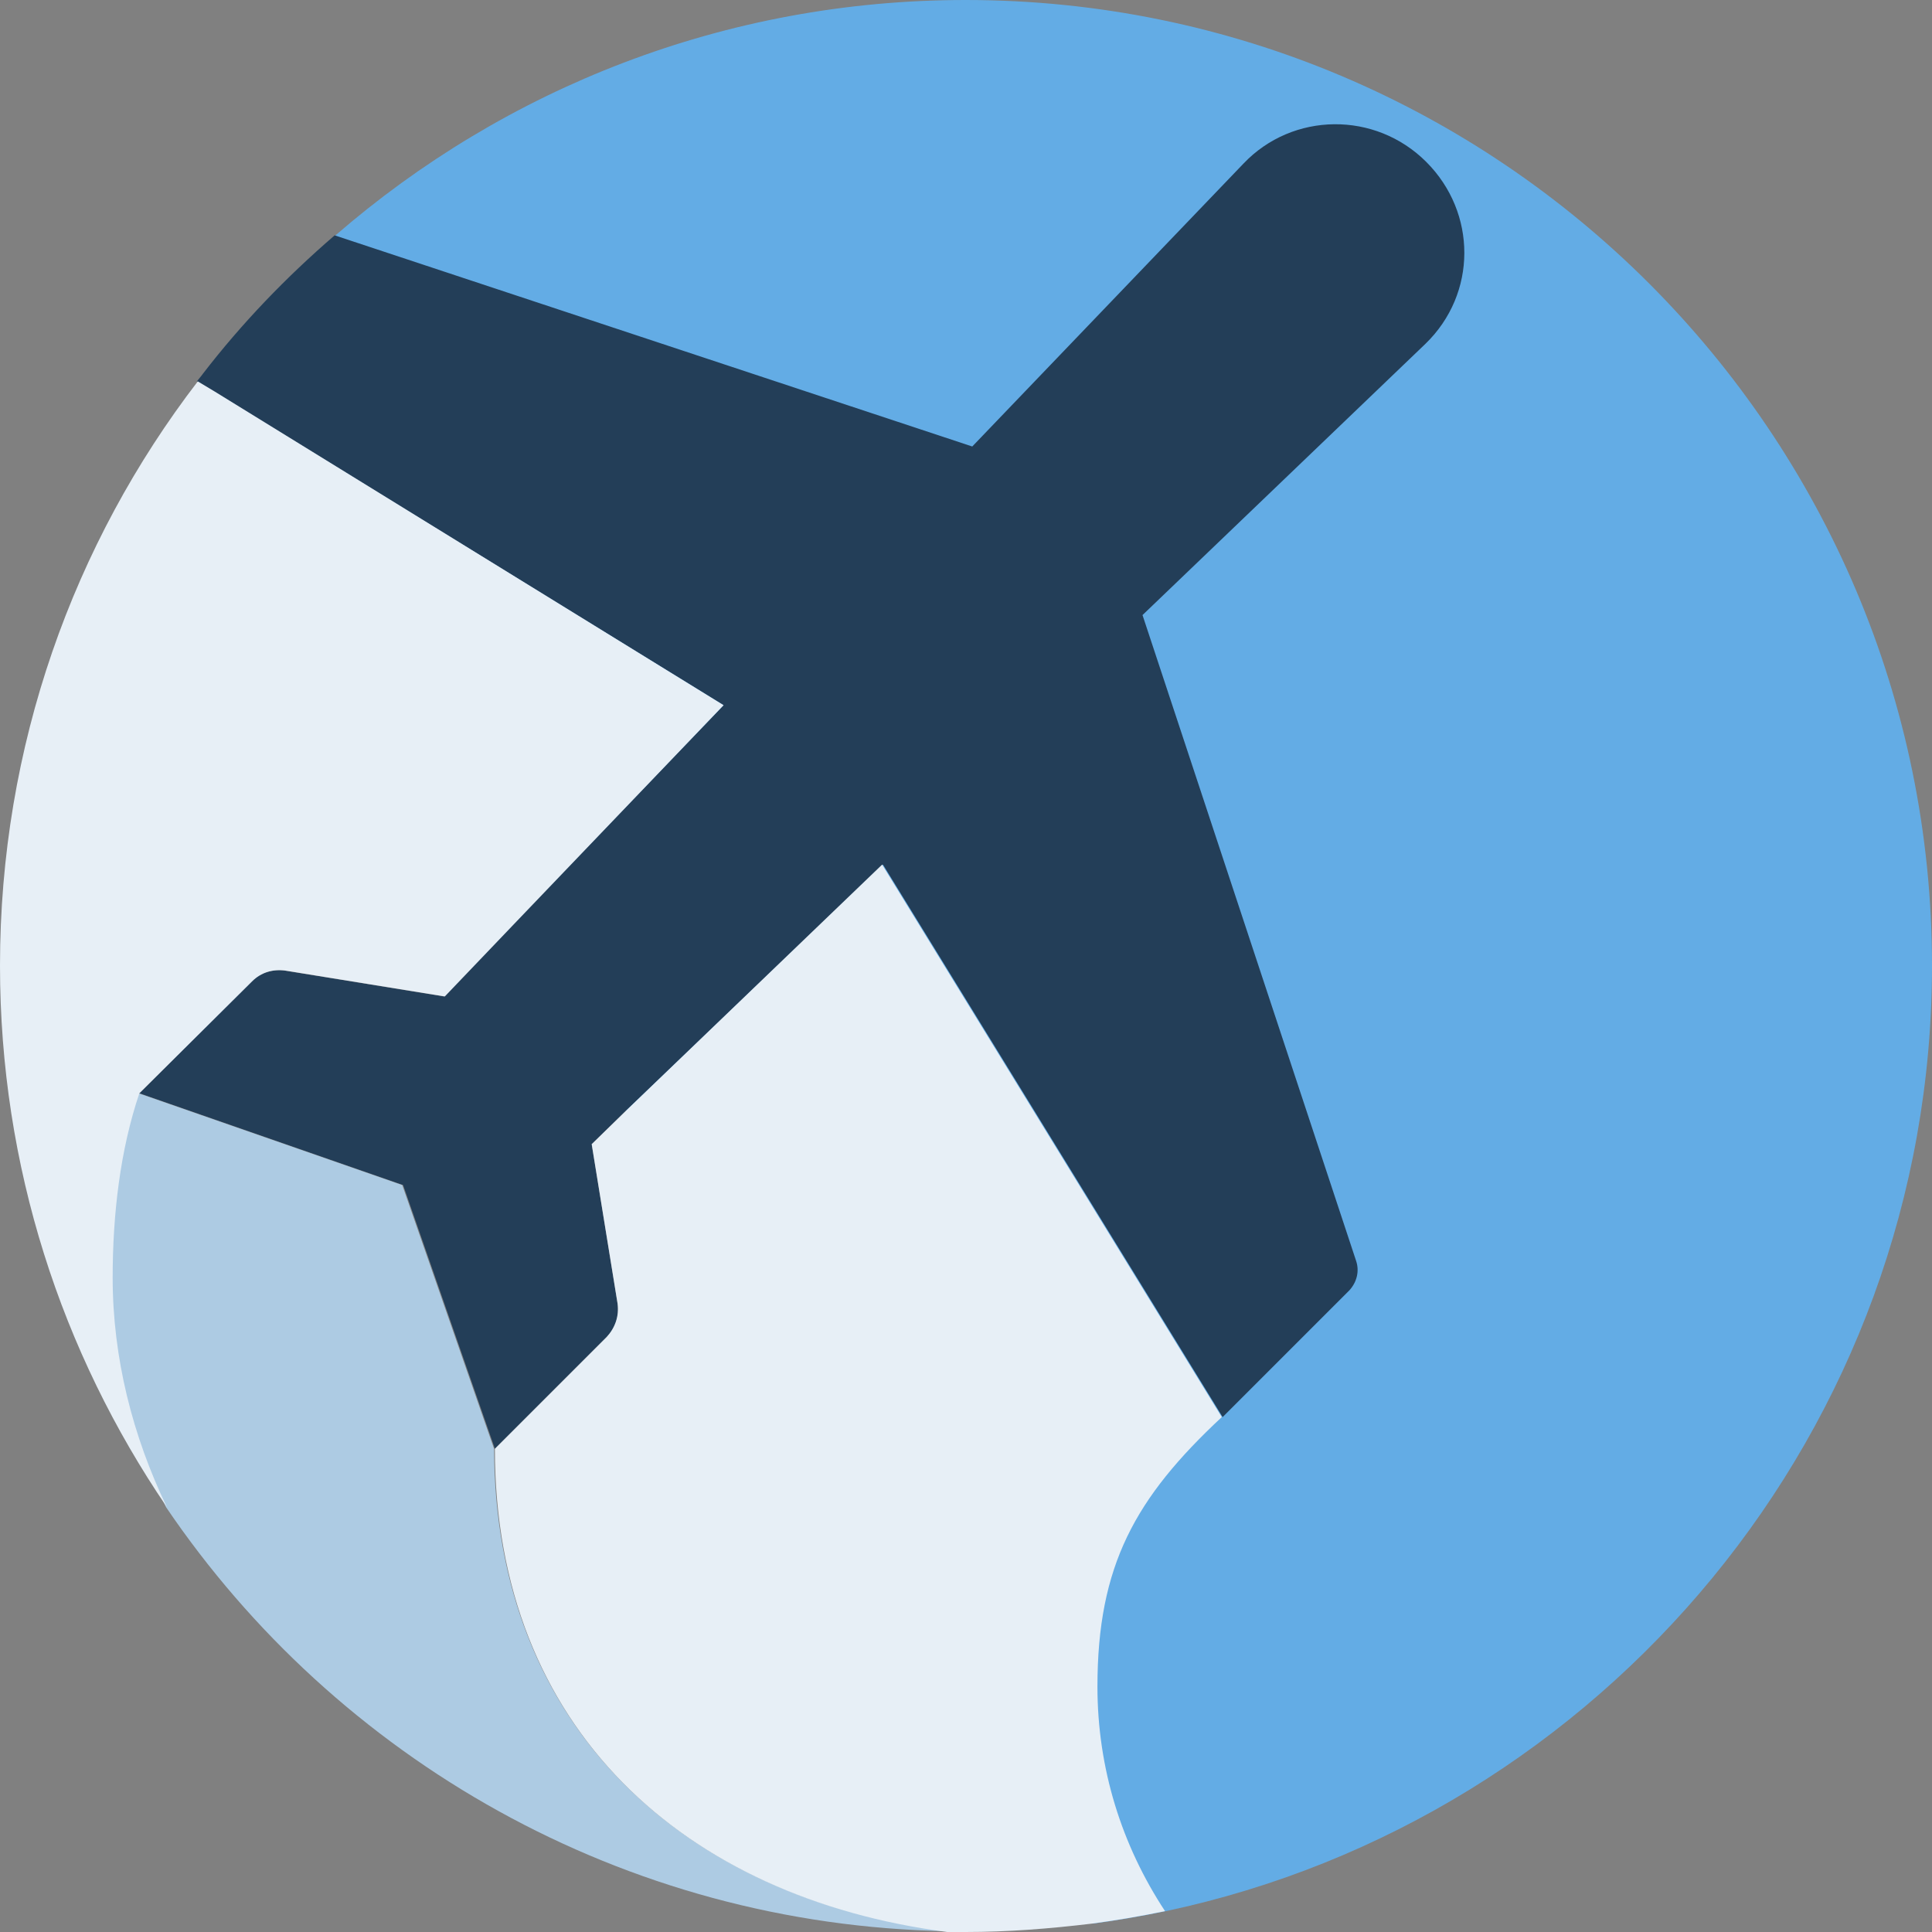 <?xml version="1.0" encoding="utf-8"?>
<!-- Generator: Adobe Illustrator 19.0.0, SVG Export Plug-In . SVG Version: 6.00 Build 0)  -->
<svg version="1.1" id="Layer_1" xmlns="http://www.w3.org/2000/svg" xmlns:xlink="http://www.w3.org/1999/xlink" x="0px" y="0px"
	 viewBox="0 0 231.5 231.5" style="enable-background:new 0 0 231.5 231.5;" xml:space="preserve">
<rect x="0" y="0" width="231.5" height="231.5" fill="#808080" stroke="none"/>
<style type="text/css">
	.st0{fill:#63ACE5;}
	.st1{fill:#233E58;}
	.st2{fill:#ADCBE3;}
	.st3{fill:#E7EFF6;}
</style>
<g id="XMLID_1_">
	<path id="XMLID_33_" class="st0" d="M231.5,115.7c0,55.6-39.5,102.2-91.8,113.3c-2.9,0.6-5.8,1.1-8.8,1.5L75,133.1l-13-22.8
		L25.6,46.9l-1.2-2.1c4.7-6.1,10-11.6,15.8-16.6C60.5,10.6,86.9,0,115.7,0C179.6,0,231.5,51.9,231.5,115.7z"/>
	<g id="XMLID_16_">
		<path id="XMLID_31_" class="st1" d="M170.8,41.2l-33.9,32.5l25.6,77.4c0.4,1.2,0.1,2.5-0.8,3.5l-15.2,15.2l-40.7-66.2L75,133.1
			l-4.1,4l3.1,19.1c0.2,1.5-0.2,2.9-1.3,4l-13.4,13.4l-11-31.6l-31.6-11l13.4-13.4c1-1,2.5-1.5,4-1.3l19.1,3.1l8.7-9.1l24.8-25.8
			L25.6,46.9l-2-1.2c0.2-0.3,0.5-0.6,0.7-0.9c4.7-6.1,10-11.6,15.8-16.6l76.4,25.3l32.5-33.9c5.9-6.2,15.8-6.3,21.9-0.2
			S177,35.2,170.8,41.2z"/>
	</g>
	<path id="XMLID_28_" class="st2" d="M113.5,231.4c-38.9-0.7-73.2-20.7-93.6-50.8c-4.1-8.5-6.5-17.9-6.5-27.5
		c0-7.6,0.9-15.3,3.2-22.1l31.6,11l11,31.6C59.3,207.1,82,227.4,113.5,231.4z"/>
	<path id="XMLID_27_" class="st3" d="M86.7,84.5L62,110.3l-8.7,9.1l-19.1-3.1c-1.5-0.2-2.9,0.2-4,1.3L16.7,131
		c-2.3,6.8-3.2,14.5-3.2,22.1c0,9.6,2.4,19,6.5,27.5C7.4,162.1,0,139.8,0,115.7c0-26.3,8.8-50.6,23.7-70l2,1.2L86.7,84.5z"/>
	<path id="XMLID_26_" class="st3" d="M131.5,202.1c0,9.8,2.9,19,8.1,26.9c-2.9,0.6-5.8,1.1-8.8,1.5c-5,0.6-10,1-15.1,1
		c-0.7,0-1.5,0-2.2,0c-31.5-4.1-54.2-24.4-54.2-57.9l13.4-13.4c1-1.1,1.5-2.5,1.3-4l-3.1-19.1l4.1-4l30.7-29.5l40.7,66.2
		C136,179.5,131.5,187.6,131.5,202.1z"/>
</g>
</svg>
